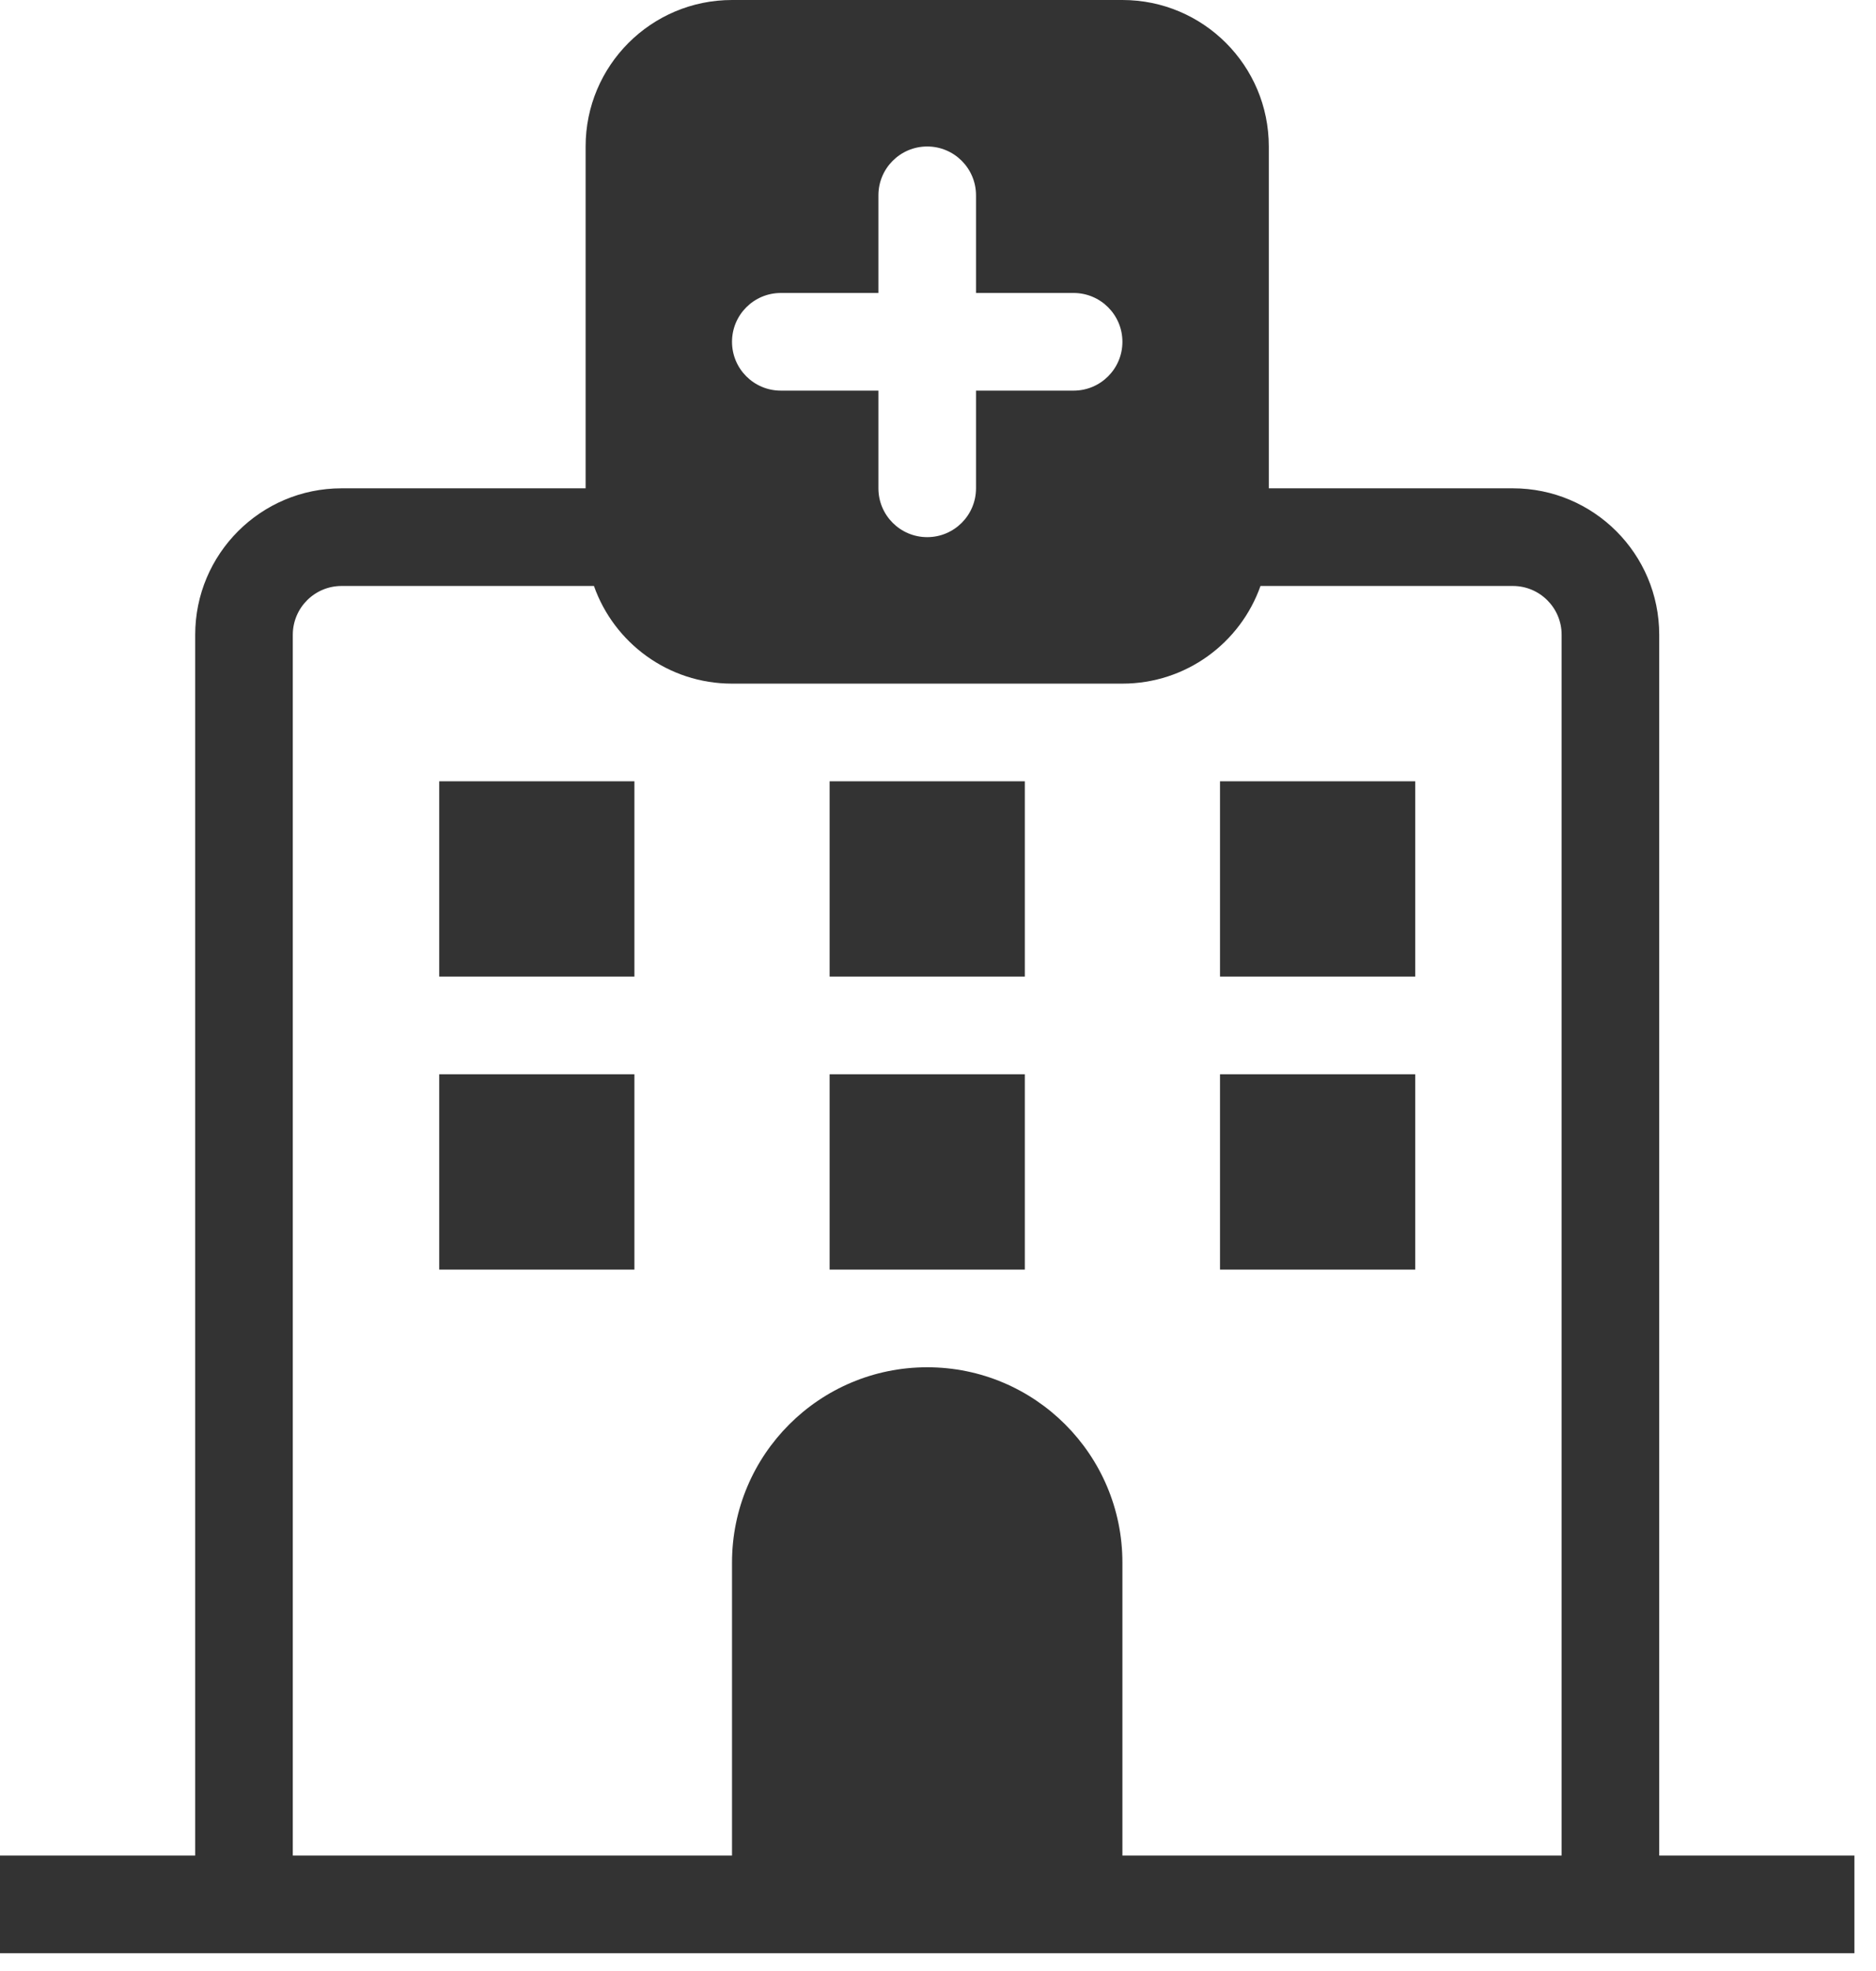 <svg width="80" height="84" viewBox="0 0 80 84" fill="none" xmlns="http://www.w3.org/2000/svg">
<path d="M27.054 41.621V33.297H18.73V41.621H27.054Z" fill="#333333"/>
<path d="M27.054 45.783V54.107H18.73V45.783H27.054Z" fill="#333333"/>
<path d="M43.702 41.621V33.297H35.378V41.621H43.702Z" fill="#333333"/>
<path d="M43.702 45.783V54.107H35.378V45.783H43.702Z" fill="#333333"/>
<path d="M60.35 41.621V33.297H52.026V41.621H60.35Z" fill="#333333"/>
<path d="M60.35 45.783V54.107H52.026V45.783H60.35Z" fill="#333333"/>
<path fill-rule="evenodd" clip-rule="evenodd" d="M31.216 0H47.864C51.312 0 54.107 2.795 54.107 6.243V20.811H64.513C67.961 20.811 70.756 23.606 70.756 27.054V79.08H79.08V83.242H0V79.08H8.324V27.054C8.324 23.606 11.119 20.811 14.567 20.811H24.973V6.243C24.973 2.795 27.768 0 31.216 0ZM12.486 79.08H31.216V66.594C31.216 61.996 34.943 58.27 39.54 58.27C44.137 58.27 47.864 61.996 47.864 66.594V79.08H66.594V27.054C66.594 25.904 65.662 24.973 64.513 24.973H53.752C52.895 27.398 50.583 29.135 47.864 29.135H31.216C28.497 29.135 26.185 27.398 25.328 24.973H14.567C13.418 24.973 12.486 25.904 12.486 27.054V79.08ZM41.621 8.324C41.621 7.175 40.689 6.243 39.54 6.243C38.391 6.243 37.459 7.175 37.459 8.324V12.486H33.297C32.148 12.486 31.216 13.418 31.216 14.567C31.216 15.717 32.148 16.648 33.297 16.648H37.459V20.811C37.459 21.96 38.391 22.892 39.54 22.892C40.689 22.892 41.621 21.96 41.621 20.811V16.648H45.783C46.932 16.648 47.864 15.717 47.864 14.567C47.864 13.418 46.932 12.486 45.783 12.486H41.621V8.324Z" fill="#333333"/>
</svg>
